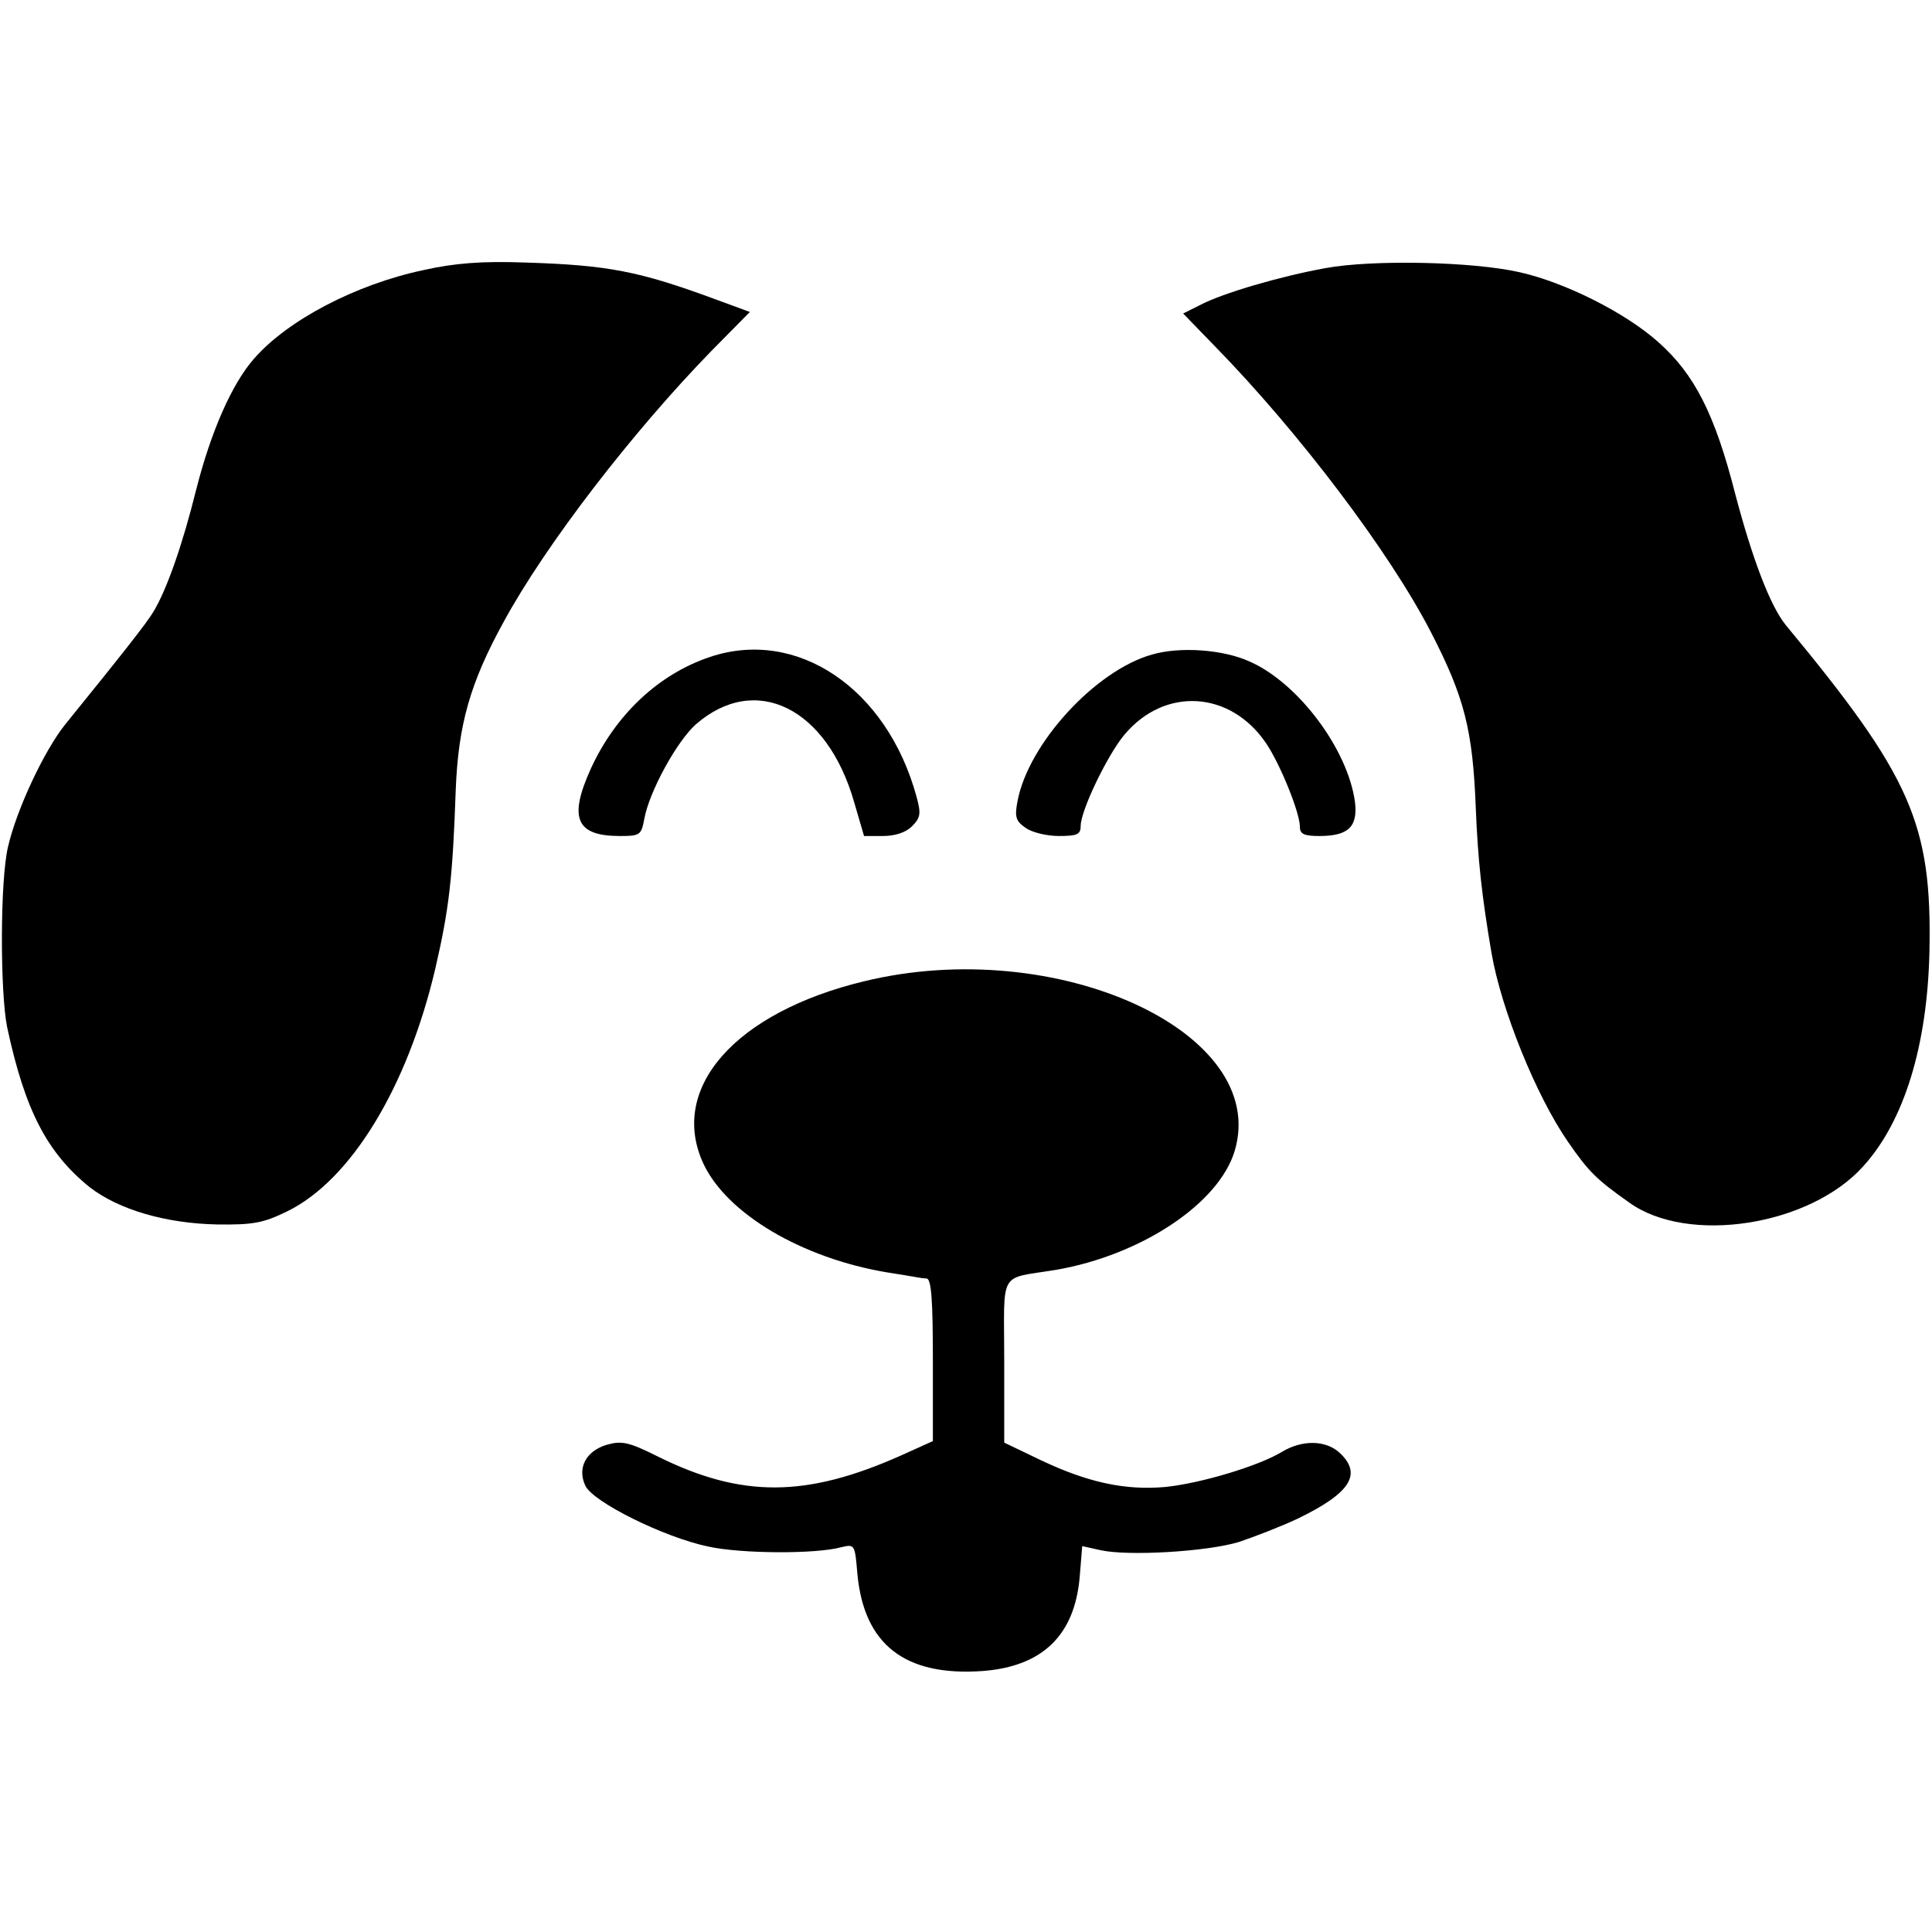 <?xml version="1.0" standalone="no"?>
<!DOCTYPE svg PUBLIC "-//W3C//DTD SVG 20010904//EN"
 "http://www.w3.org/TR/2001/REC-SVG-20010904/DTD/svg10.dtd">
<svg version="1.0" xmlns="http://www.w3.org/2000/svg"
 width="379pt" height="379pt" viewBox="0 0 379 379"
 preserveAspectRatio="xMidYMid meet">
<g transform="translate(0,379) scale(0.1,-0.1)"
fill="#000000" stroke="none">
<path d="M830 3260 c-132 -28 -266 -98 -332 -174 -43 -49 -84 -142 -113 -256
-27 -109 -58 -197 -84 -240 -13 -22 -62 -84 -173 -221 -41 -51 -95 -166 -112
-239 -16 -65 -16 -285 -2 -355 35 -163 78 -246 162 -314 57 -44 149 -71 250
-73 71 -1 91 3 138 26 124 61 235 242 290 476 27 117 34 177 40 350 5 128 28
210 94 330 82 151 253 373 408 532 l75 76 -68 25 c-149 55 -210 67 -373 72
-84 3 -138 -1 -200 -15z"/>
<path d="M2600 3264 c-88 -16 -202 -49 -247 -73 l-32 -16 63 -65 c165 -169
342 -403 423 -560 66 -128 82 -192 88 -344 4 -102 12 -175 31 -286 19 -110 87
-279 150 -370 40 -58 56 -74 120 -119 115 -83 354 -46 459 71 80 88 126 236
130 422 5 250 -36 343 -282 640 -30 37 -65 128 -99 257 -40 157 -80 235 -151
298 -65 58 -183 117 -272 137 -92 21 -289 25 -381 8z"/>
<path d="M1392 2501 c-101 -34 -185 -114 -233 -219 -44 -97 -29 -132 57 -132
40 0 42 2 48 34 10 54 64 152 101 185 117 102 258 33 311 -154 l19 -65 37 0
c24 0 45 7 57 19 17 17 18 25 9 58 -58 213 -235 332 -406 274z"/>
<path d="M2260 2506 c-111 -31 -243 -175 -264 -288 -6 -31 -3 -39 16 -52 12
-9 42 -16 65 -16 36 0 43 3 43 20 0 30 53 140 86 179 79 94 207 86 277 -16 28
-41 67 -137 67 -165 0 -14 8 -18 38 -18 57 0 76 18 70 67 -14 103 -111 233
-206 275 -52 24 -137 30 -192 14z"/>
<path d="M1695 1865 c-253 -61 -384 -210 -315 -358 46 -98 193 -185 360 -213
25 -4 50 -8 55 -9 6 -1 16 -3 23 -3 9 -2 12 -41 12 -161 l0 -158 -62 -28
c-186 -83 -313 -84 -478 -2 -56 28 -70 31 -99 23 -41 -12 -59 -45 -43 -80 14
-32 155 -102 242 -120 64 -14 211 -15 261 -1 26 6 26 5 31 -53 13 -138 93
-201 246 -190 117 9 180 70 190 184 l5 61 36 -8 c54 -12 208 -3 271 16 30 10
82 30 116 46 103 50 127 87 82 129 -27 25 -73 26 -113 2 -46 -28 -160 -62
-229 -69 -79 -7 -152 9 -243 52 l-73 35 0 160 c0 182 -13 160 102 179 167 29
319 130 350 233 70 233 -349 425 -727 333z"/>
</g>
</svg>
